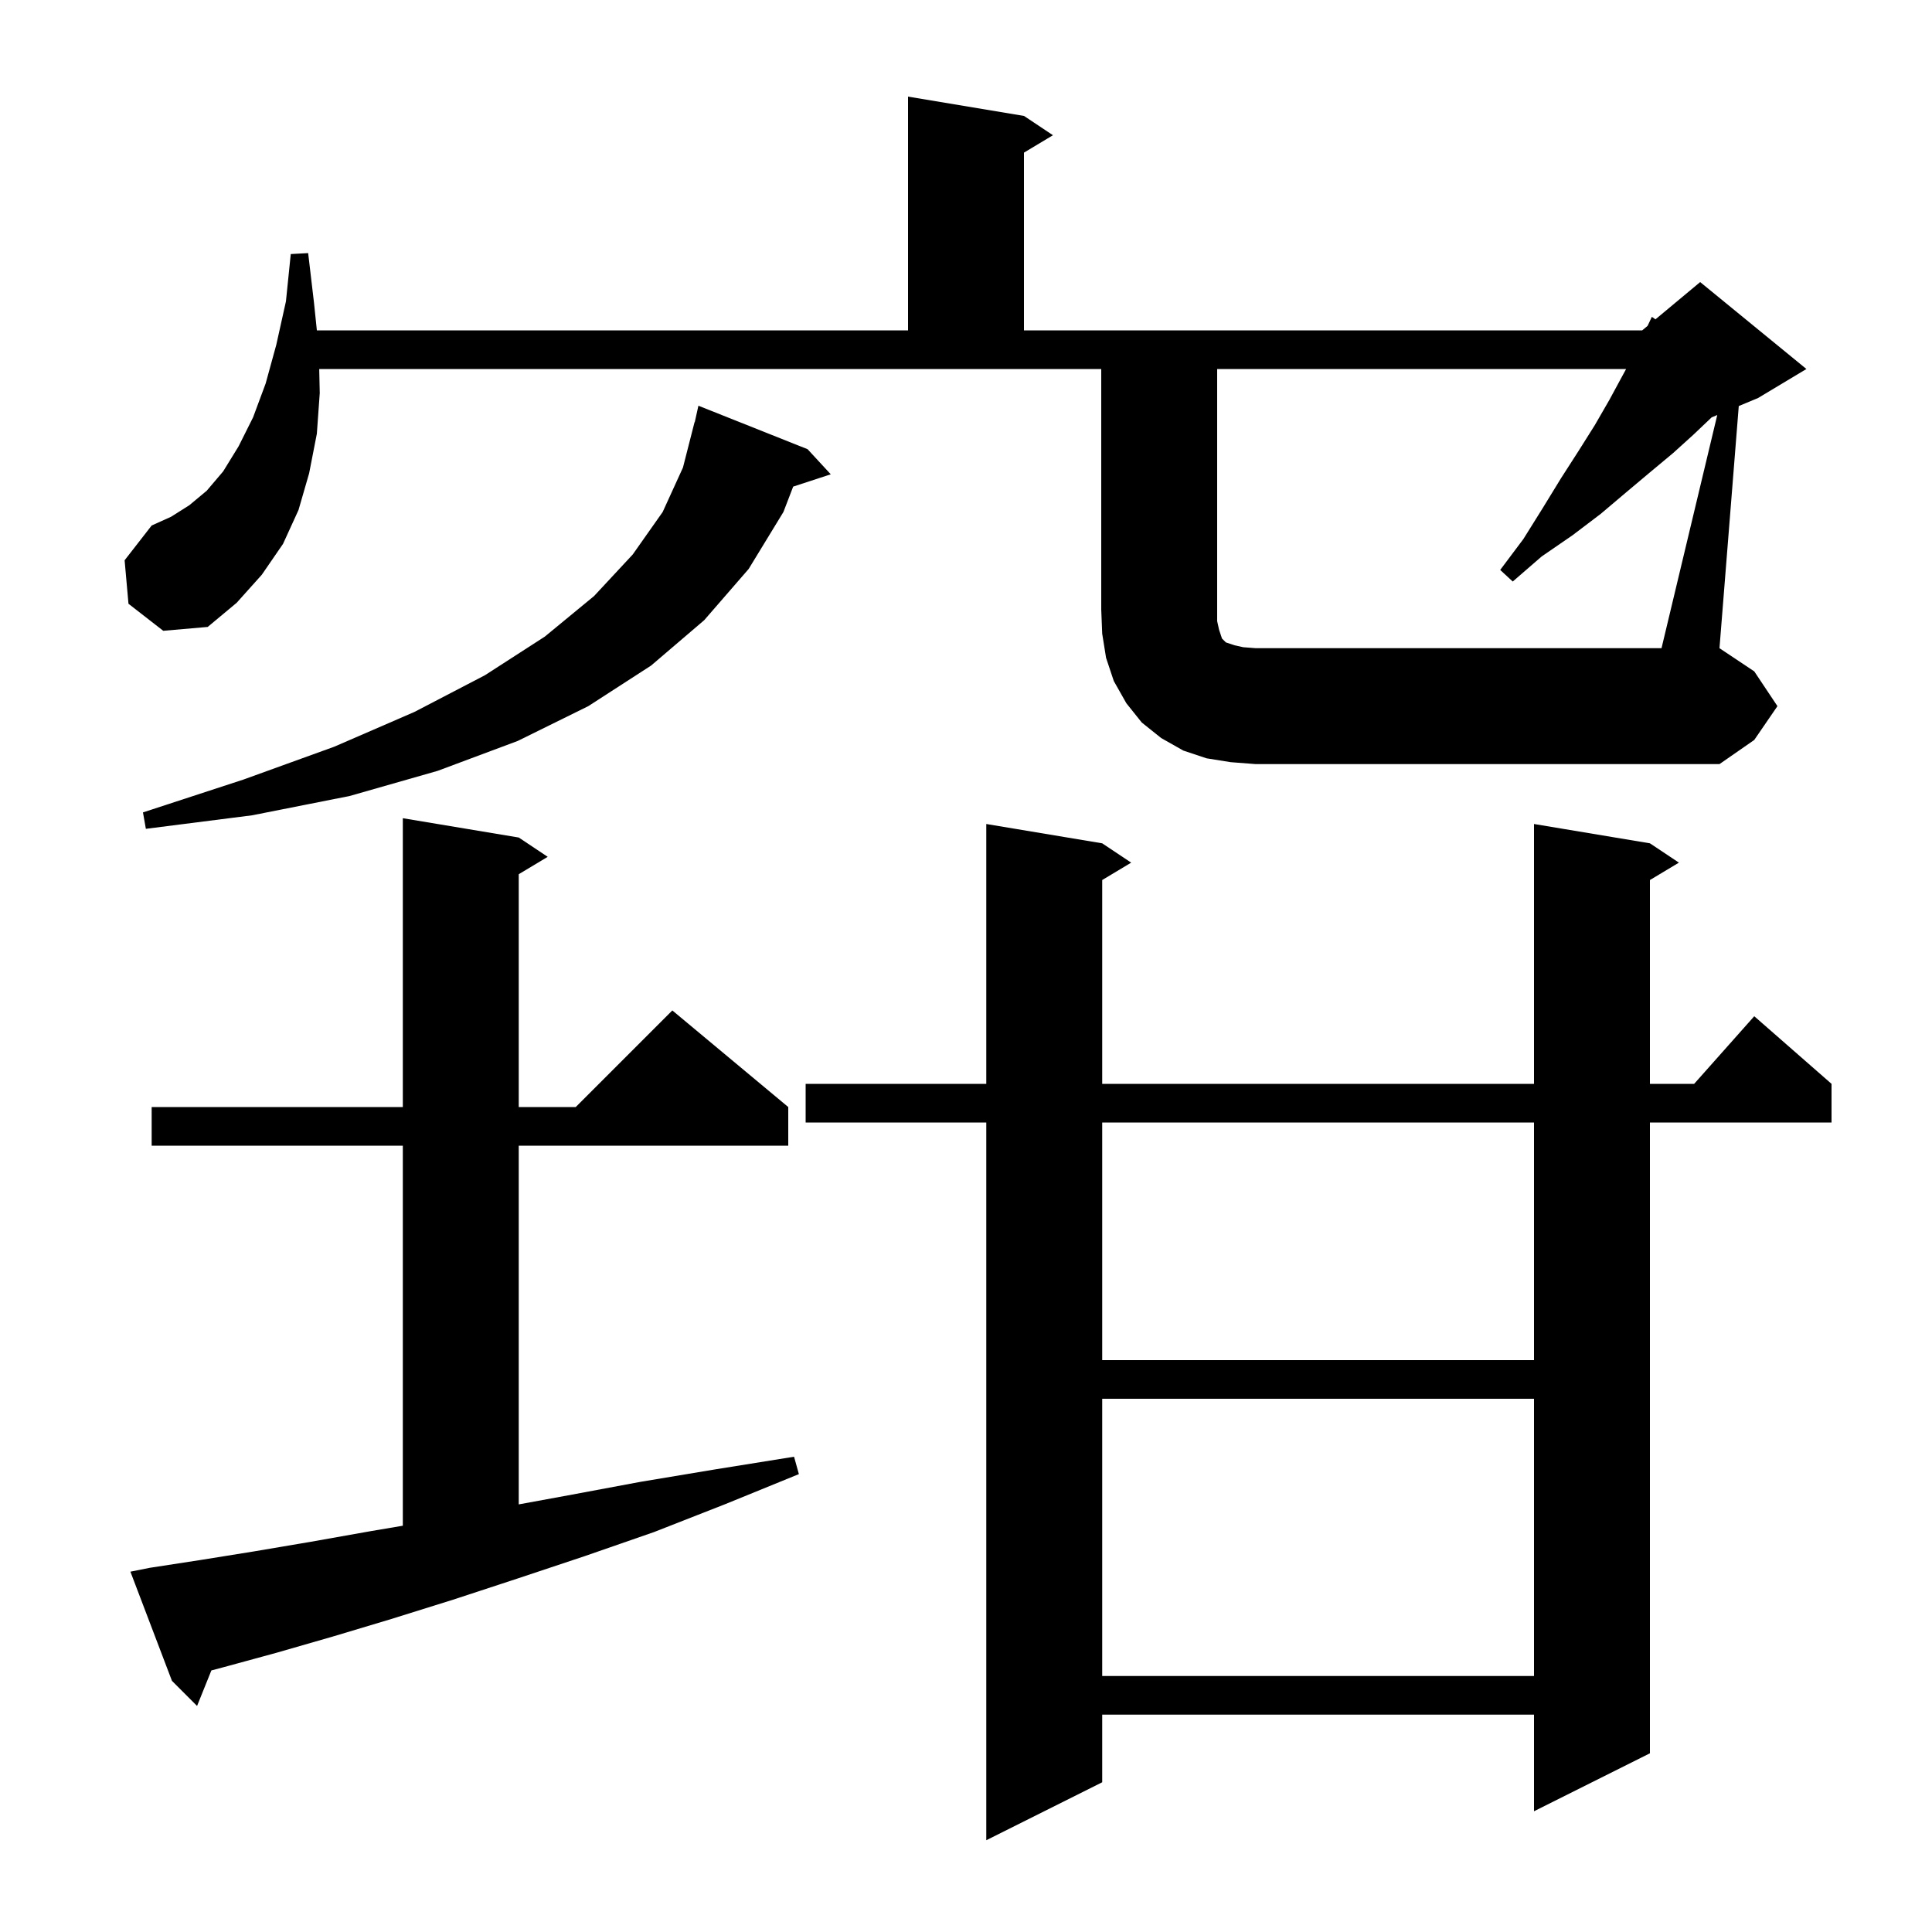 <svg xmlns="http://www.w3.org/2000/svg" xmlns:xlink="http://www.w3.org/1999/xlink" version="1.1" baseProfile="full" viewBox="0 0 200 200" width="200" height="200">
<g fill="black">
<path d="M 170.8 87.3 L 173.8 89.3 L 170.8 91.1 L 170.8 112.2 L 175.378 112.2 L 181.6 105.2 L 189.6 112.2 L 189.6 116.2 L 170.8 116.2 L 170.8 181.5 L 158.8 187.5 L 158.8 177.5 L 114.1 177.5 L 114.1 184.5 L 102.1 190.5 L 102.1 116.2 L 83.4 116.2 L 83.4 112.2 L 102.1 112.2 L 102.1 85.3 L 114.1 87.3 L 117.1 89.3 L 114.1 91.1 L 114.1 112.2 L 158.8 112.2 L 158.8 85.3 Z M 15.5 162.3 L 20.7 161.5 L 26.3 160.6 L 32.2 159.6 L 38.4 158.5 L 41.7 157.942 L 41.7 118.6 L 15.7 118.6 L 15.7 114.6 L 41.7 114.6 L 41.7 84.7 L 53.7 86.7 L 56.7 88.7 L 53.7 90.5 L 53.7 114.6 L 59.6 114.6 L 69.6 104.6 L 81.6 114.6 L 81.6 118.6 L 53.7 118.6 L 53.7 155.734 L 58.8 154.8 L 66.3 153.4 L 74.1 152.1 L 82.2 150.8 L 82.7 152.6 L 75.1 155.7 L 67.7 158.6 L 60.5 161.1 L 53.6 163.4 L 46.9 165.6 L 40.5 167.6 L 34.5 169.4 L 28.6 171.1 L 23.1 172.6 L 21.882 172.922 L 20.4 176.6 L 17.8 174.0 L 13.5 162.7 Z M 114.1 144.8 L 114.1 173.5 L 158.8 173.5 L 158.8 144.8 Z M 114.1 116.2 L 114.1 140.8 L 158.8 140.8 L 158.8 116.2 Z M 83.6 46.5 L 86.0 49.1 L 82.11 50.373 L 81.1 53.0 L 77.5 58.9 L 72.9 64.2 L 67.4 68.9 L 60.9 73.1 L 53.6 76.7 L 45.3 79.8 L 36.2 82.4 L 26.1 84.4 L 15.1 85.8 L 14.8 84.1 L 25.2 80.7 L 34.6 77.3 L 42.9 73.7 L 50.2 69.9 L 56.4 65.9 L 61.5 61.7 L 65.5 57.4 L 68.6 53.0 L 70.7 48.4 L 71.9 43.7 L 71.921 43.705 L 72.3 42.0 Z M 177.77 42.963 L 177.191 43.204 L 175.3 45.0 L 173.2 46.9 L 170.8 48.9 L 168.3 51.0 L 165.7 53.2 L 162.8 55.4 L 159.6 57.6 L 156.6 60.2 L 155.3 59.0 L 157.7 55.8 L 159.7 52.6 L 161.6 49.5 L 163.4 46.7 L 165.1 44.0 L 166.6 41.4 L 167.9 39.0 L 168.336 38.2 L 126.0 38.2 L 126.0 64.3 L 126.2 65.2 L 126.5 66.1 L 126.9 66.5 L 127.8 66.8 L 128.7 67.0 L 130.0 67.1 L 172.0 67.1 Z M 13.3 62.5 L 12.9 58.0 L 15.7 54.4 L 17.7 53.5 L 19.6 52.3 L 21.4 50.8 L 23.1 48.8 L 24.7 46.2 L 26.2 43.2 L 27.5 39.7 L 28.6 35.7 L 29.6 31.2 L 30.1 26.3 L 31.9 26.2 L 32.5 31.3 L 32.802 34.2 L 94.0 34.2 L 94.0 10.0 L 106.0 12.0 L 109.0 14.0 L 106.0 15.8 L 106.0 34.2 L 170.0 34.2 L 170.557 33.736 L 171.0 32.8 L 171.373 33.056 L 176.0 29.2 L 187.0 38.2 L 182.0 41.2 L 179.997 42.034 L 178.0 67.1 L 181.6 69.5 L 184.0 73.1 L 181.6 76.6 L 178.0 79.1 L 130.0 79.1 L 127.4 78.9 L 124.9 78.5 L 122.5 77.7 L 120.2 76.4 L 118.2 74.8 L 116.6 72.8 L 115.3 70.5 L 114.5 68.1 L 114.1 65.6 L 114.0 63.1 L 114.0 38.2 L 33.046 38.2 L 33.1 40.7 L 32.8 44.9 L 32.0 49.0 L 30.9 52.8 L 29.3 56.3 L 27.1 59.5 L 24.5 62.4 L 21.5 64.9 L 16.9 65.3 Z " />
</g>
</svg>
